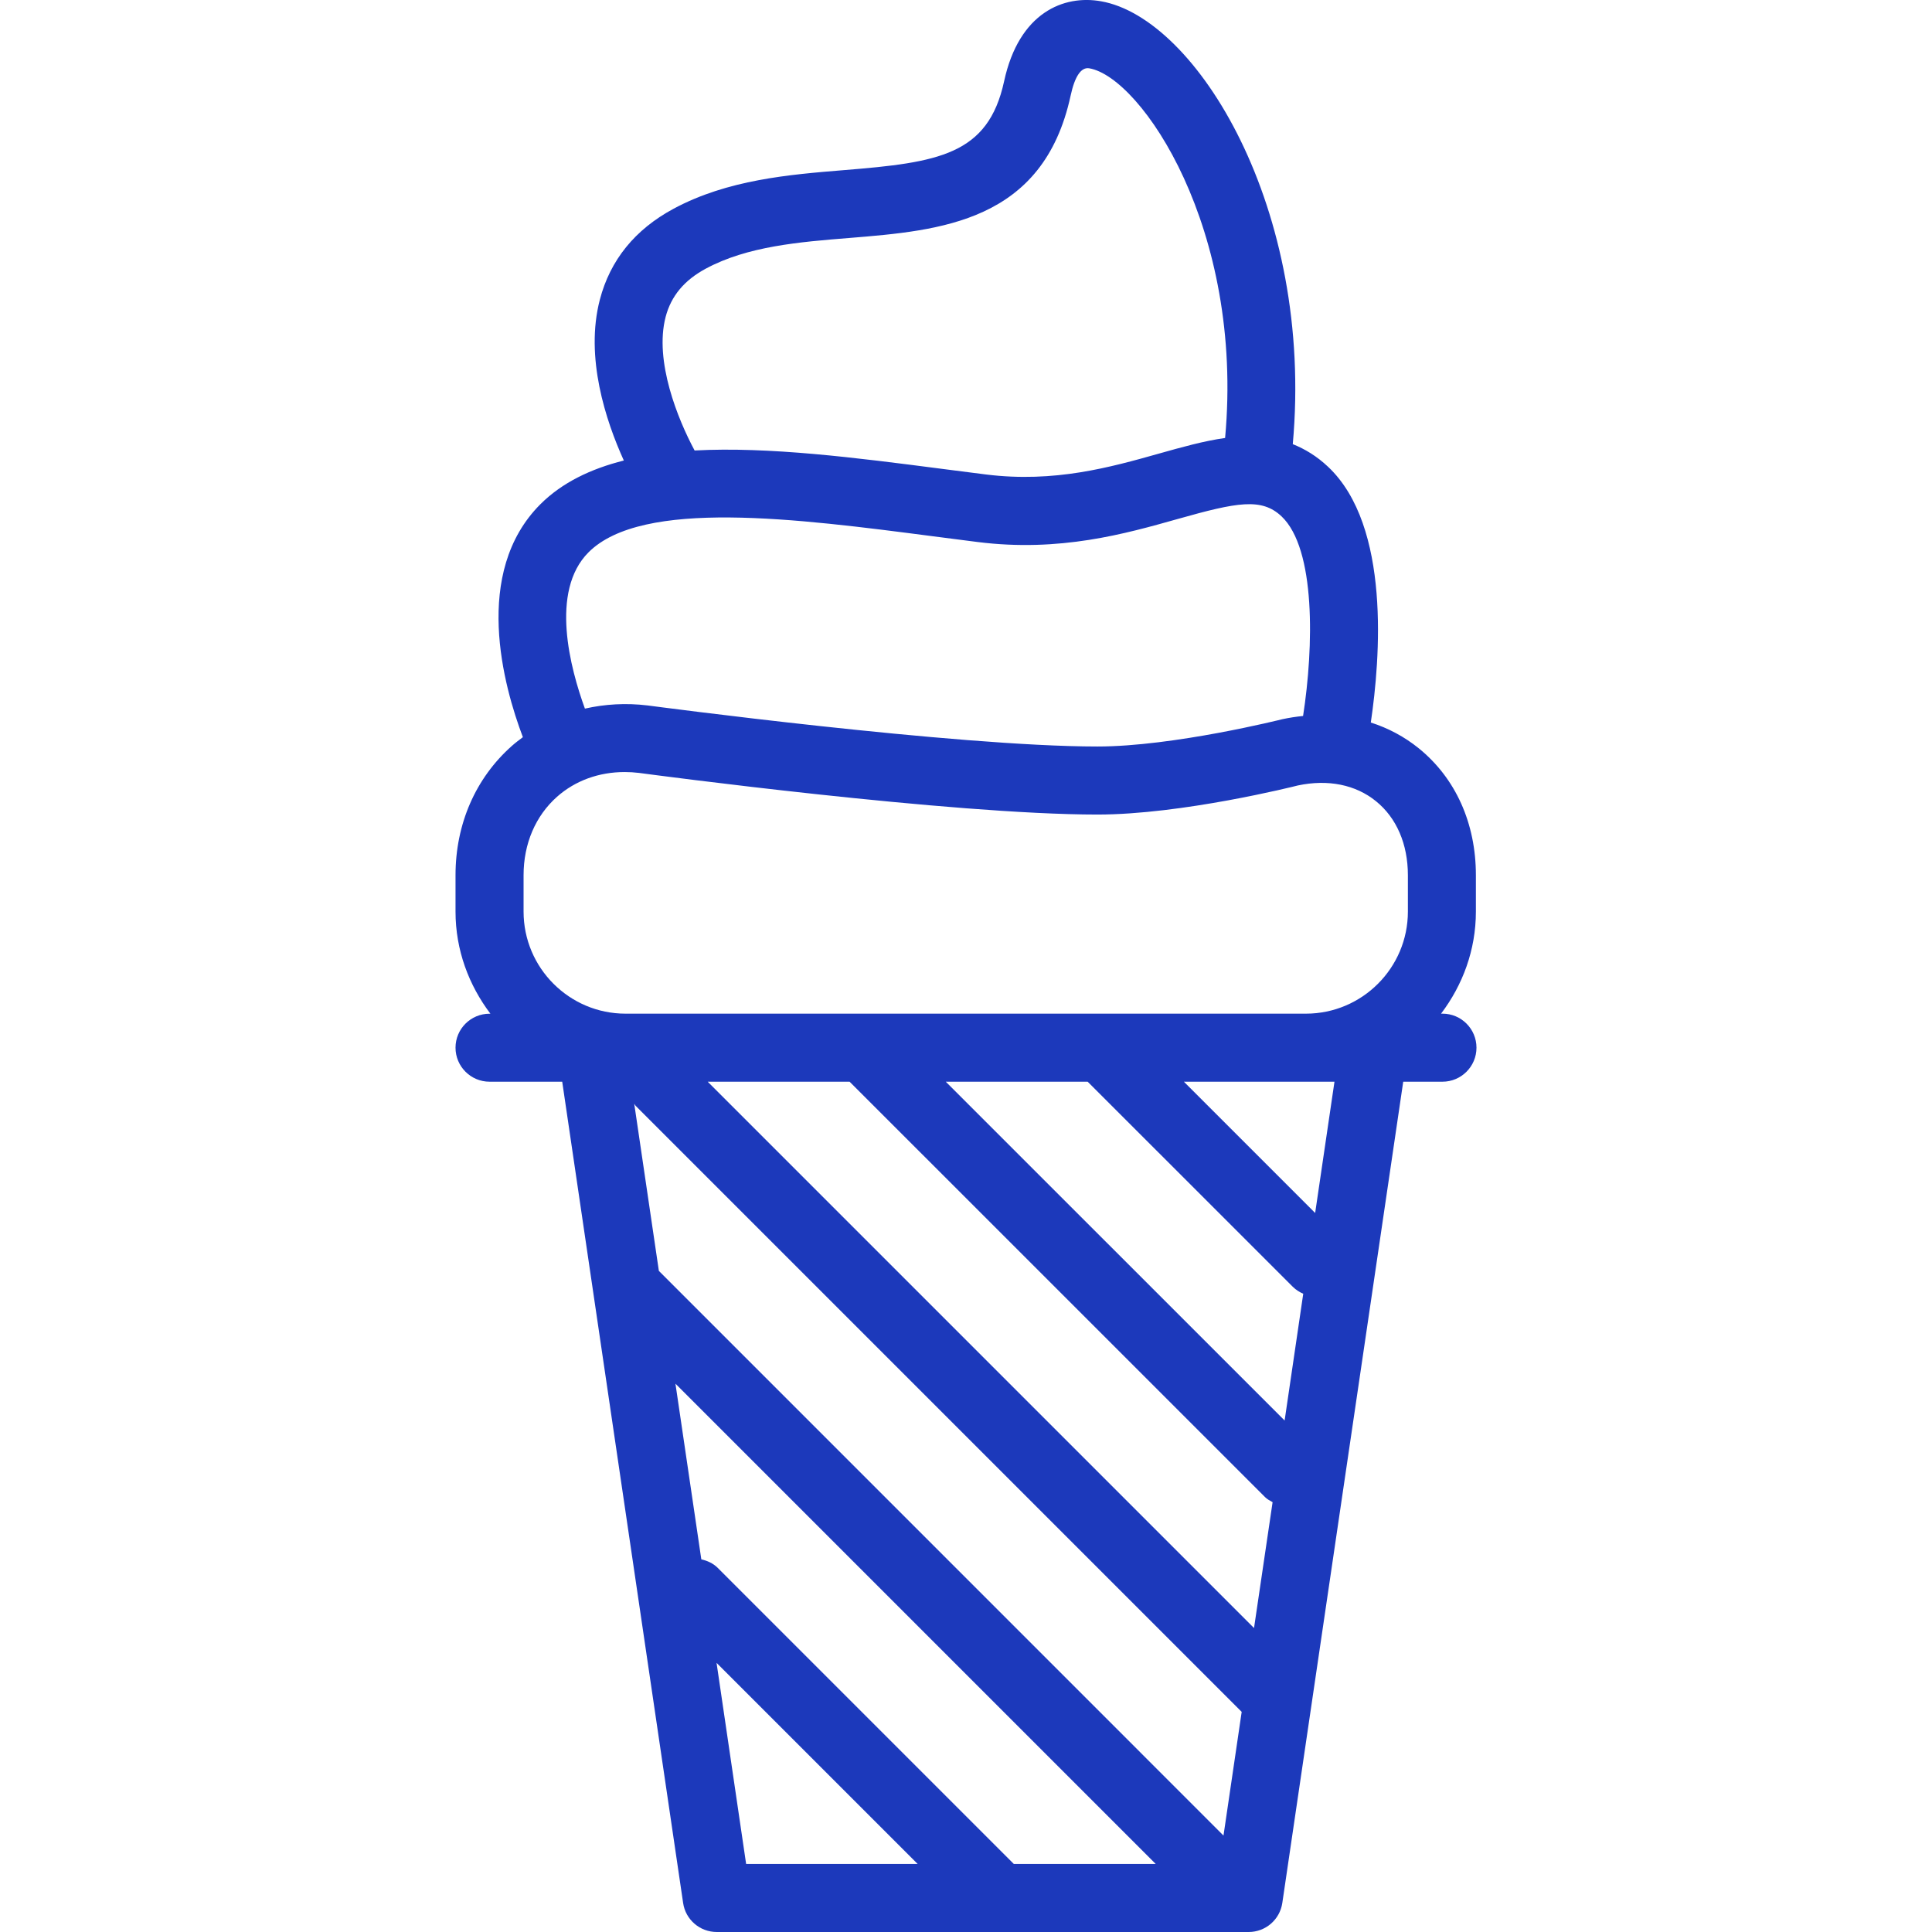 <svg width="36" height="36" viewBox="0 0 36 36" fill="none" xmlns="http://www.w3.org/2000/svg">
<g clip-path="url(#clip0_174_4291)">
<path d="M26.879 18.888H26.852C27.254 18.357 27.501 17.703 27.501 16.986V16.309C27.501 15.34 27.123 14.5 26.437 13.944C26.169 13.727 25.867 13.567 25.543 13.463C25.718 12.282 25.918 9.803 24.749 8.7C24.537 8.499 24.316 8.367 24.089 8.276C24.485 3.894 22.299 0.337 20.517 0.024C19.824 -0.1 18.988 0.23 18.71 1.515C18.412 2.89 17.482 3.028 15.726 3.17C14.711 3.253 13.559 3.347 12.55 3.89C11.831 4.277 11.369 4.847 11.177 5.585C10.897 6.658 11.287 7.837 11.624 8.581C11.006 8.737 10.473 8.993 10.07 9.395C8.794 10.671 9.383 12.785 9.743 13.736C9.674 13.788 9.604 13.84 9.539 13.898C8.862 14.498 8.488 15.354 8.488 16.309V16.987C8.488 17.703 8.736 18.357 9.138 18.889H9.122C8.772 18.889 8.488 19.172 8.488 19.522C8.488 19.872 8.772 20.156 9.122 20.156H10.476L12.729 35.459C12.774 35.77 13.041 36 13.356 36H23.267C23.582 36 23.848 35.77 23.894 35.459L26.147 20.156H26.878C27.228 20.156 27.512 19.872 27.512 19.522C27.512 19.172 27.229 18.888 26.879 18.888ZM12.403 5.905C12.505 5.516 12.75 5.222 13.151 5.006C13.927 4.588 14.894 4.509 15.829 4.434C17.521 4.296 19.438 4.141 19.949 1.784C20.028 1.417 20.148 1.246 20.298 1.273C21.269 1.443 23.184 4.267 22.828 8.161C22.431 8.217 22.022 8.332 21.603 8.45C20.688 8.708 19.649 8.999 18.378 8.842L17.55 8.736C15.953 8.529 14.329 8.32 12.943 8.394C12.634 7.819 12.188 6.73 12.403 5.905ZM10.967 10.291C11.97 9.289 14.848 9.663 17.387 9.993L18.22 10.1C19.75 10.292 20.968 9.946 21.947 9.67C23.055 9.357 23.508 9.272 23.879 9.621C24.52 10.227 24.48 12.056 24.281 13.341C24.154 13.354 24.026 13.373 23.896 13.401C23.876 13.406 21.867 13.91 20.449 13.91C17.812 13.91 12.133 13.153 12.068 13.145C11.664 13.096 11.271 13.12 10.899 13.204C10.629 12.463 10.239 11.019 10.967 10.291ZM13.903 34.732L13.352 30.985L17.099 34.732H13.903ZM18.891 34.732L13.373 29.214C13.286 29.128 13.179 29.082 13.068 29.056L12.586 25.783L21.535 34.732H18.891ZM22.798 34.203L12.277 23.681L11.818 20.566C11.828 20.578 11.832 20.593 11.843 20.604L23.137 31.898L22.798 34.203ZM23.367 30.336L13.187 20.156H15.831L23.574 27.898C23.615 27.939 23.665 27.963 23.713 27.991L23.367 30.336ZM23.937 26.469L17.623 20.156H20.267L24.09 23.978C24.148 24.035 24.214 24.076 24.284 24.107L23.937 26.469ZM24.506 22.602L22.06 20.156H24.334H24.866L24.506 22.602ZM26.234 16.986C26.234 18.035 25.382 18.888 24.334 18.888H11.655C10.608 18.888 9.756 18.035 9.756 16.986V16.309C9.756 15.722 9.978 15.203 10.38 14.846C10.72 14.545 11.161 14.386 11.639 14.386C11.727 14.386 11.817 14.391 11.907 14.402C12.144 14.434 17.728 15.178 20.449 15.178C22.026 15.178 24.119 14.653 24.183 14.636C24.745 14.517 25.26 14.621 25.639 14.929C26.023 15.239 26.234 15.729 26.234 16.309V16.986Z" fill="#1C39BB"/>
</g>
<defs>
<clipPath id="clip0_174_4291">
<rect width="36" height="36" fill="white"/>
</clipPath>
</defs>
</svg>
